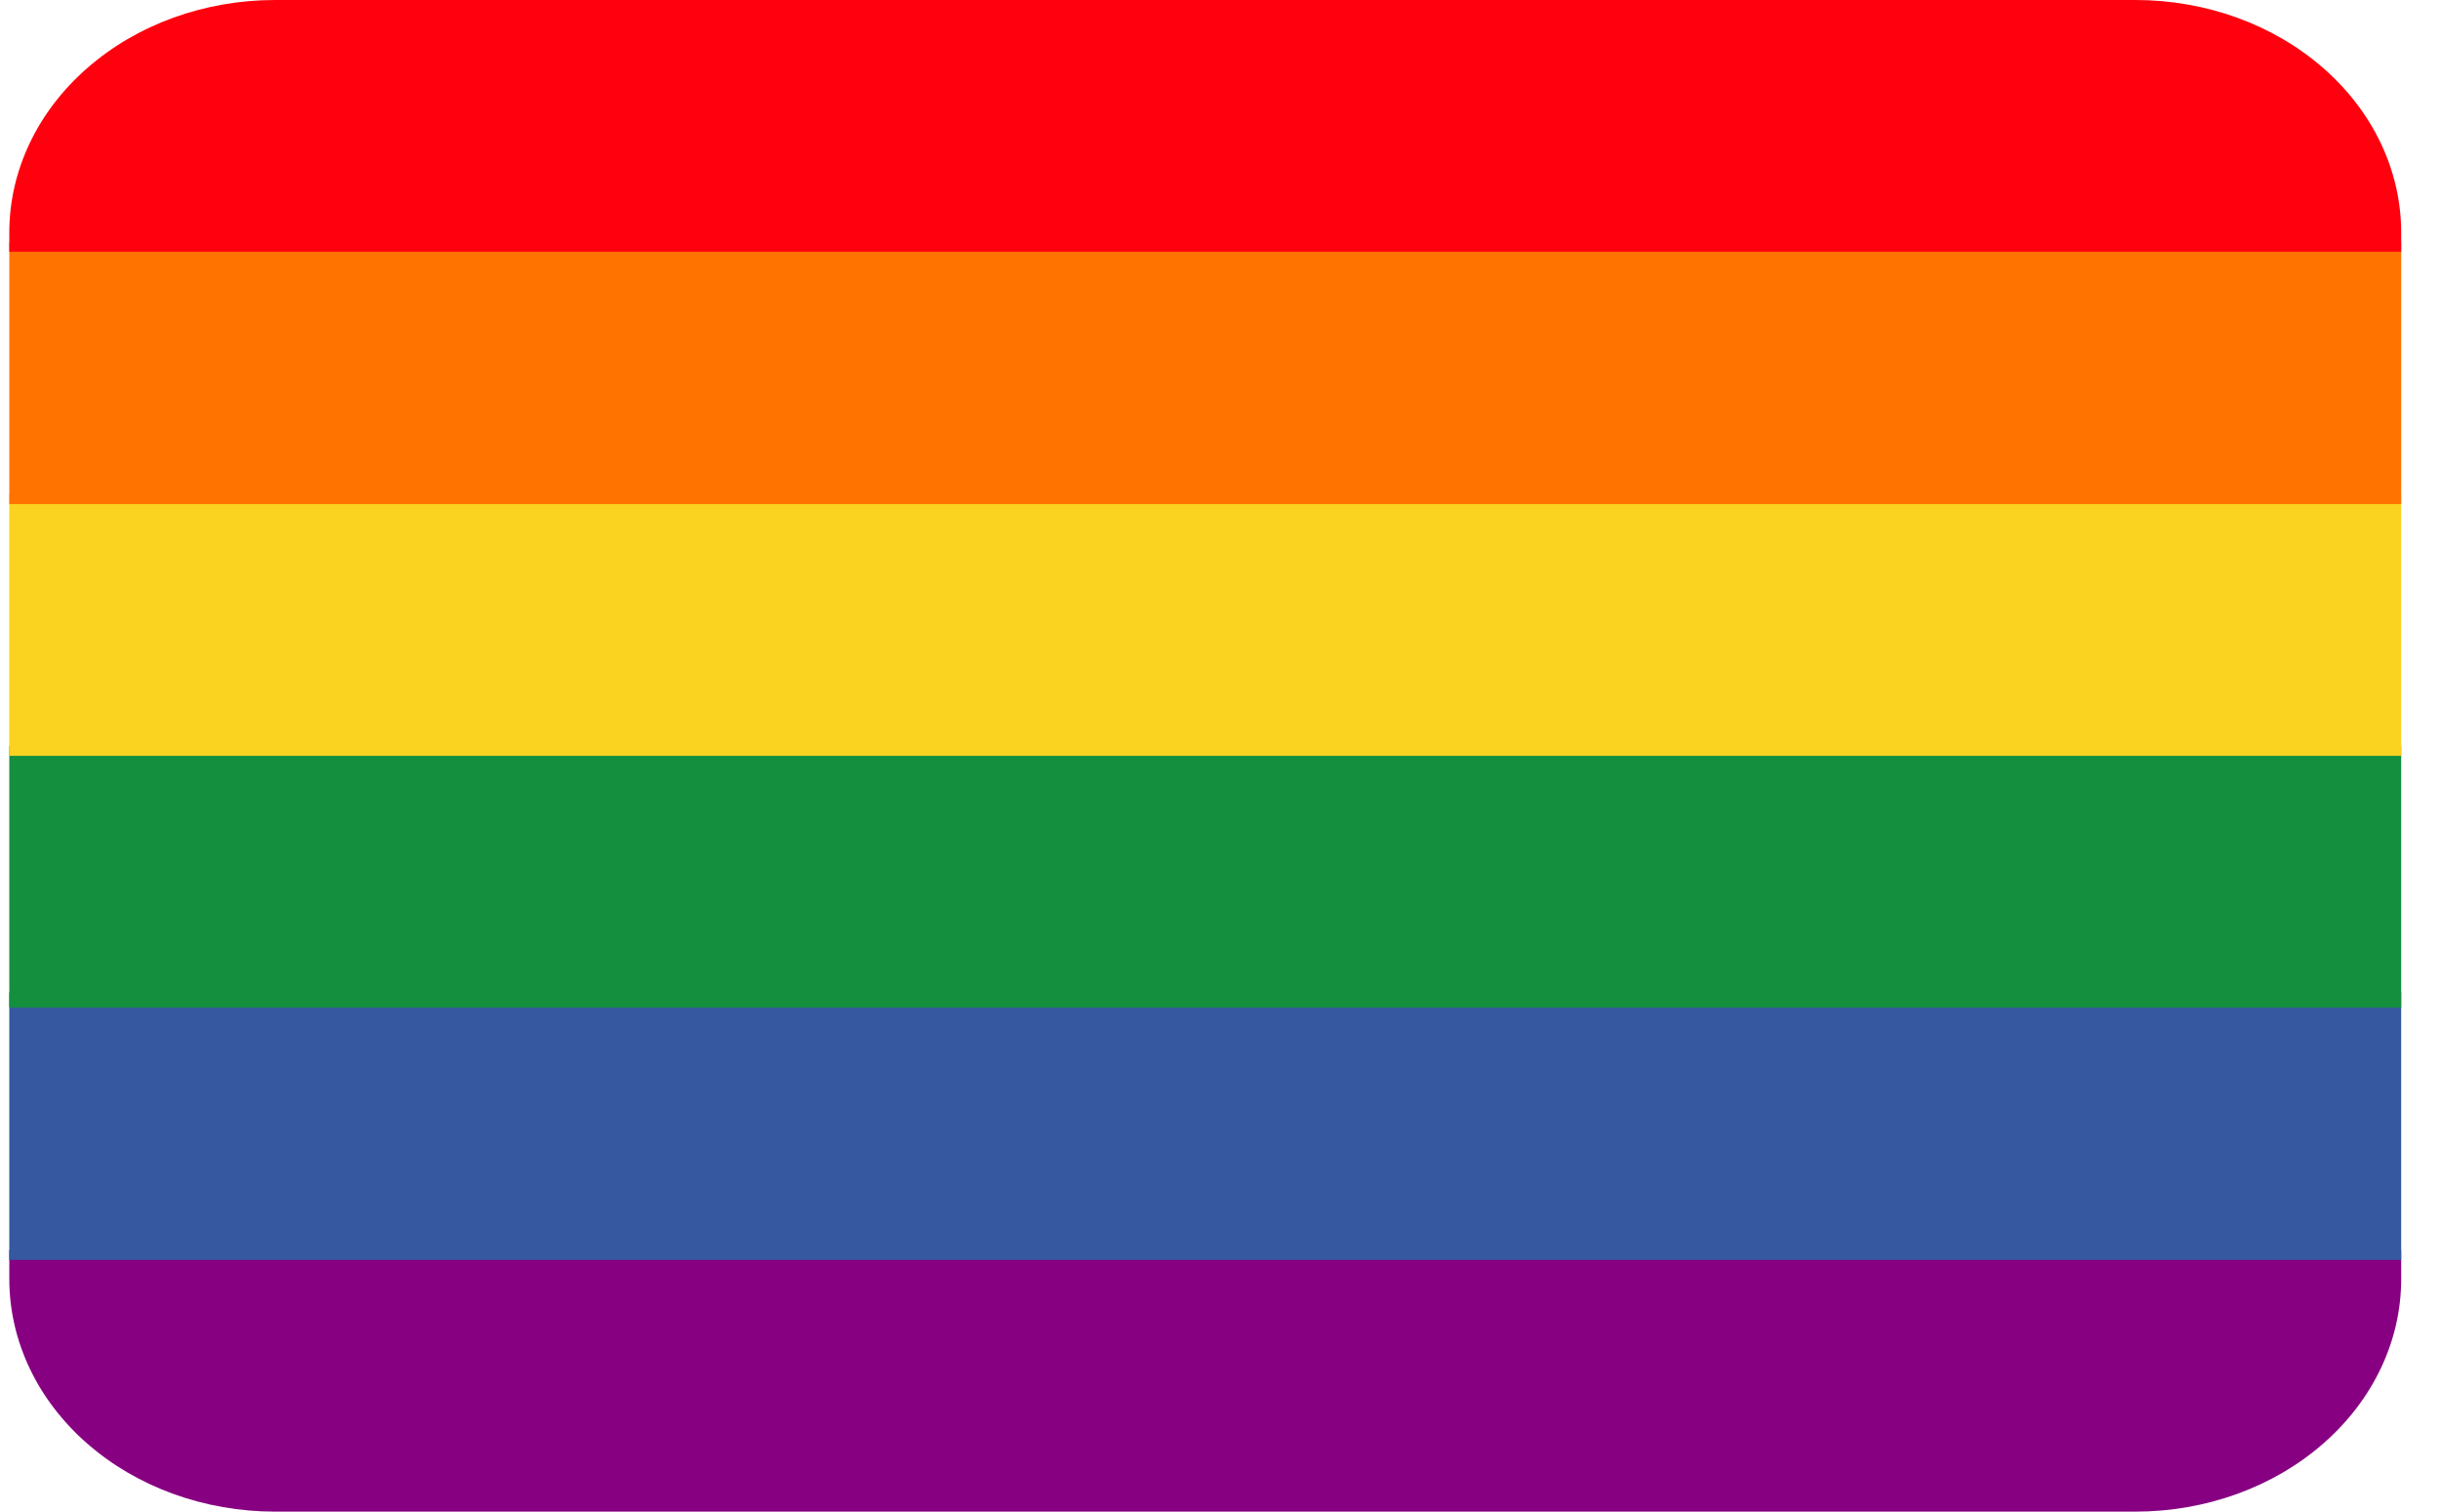 <svg width="42" height="26" viewBox="0 0 42 26" fill="none" xmlns="http://www.w3.org/2000/svg">
<path d="M0.16 22C0.16 23.061 0.641 24.078 1.499 24.828C2.356 25.579 3.518 26 4.731 26H36.727C37.94 26 39.102 25.579 39.959 24.828C40.817 24.078 41.298 23.061 41.298 22V21.5H0.16V22Z" fill="#880082"/>
<path d="M0.16 17.07H41.298V21.67H0.16V17.07Z" fill="#3558A0"/>
<path d="M0.16 12.83H41.298V17.33H0.16V12.83Z" fill="#138F3E"/>
<path d="M0.16 8.5H41.298V13H0.16V8.5Z" fill="#FAD220"/>
<path d="M0.16 4.17H41.298V8.67H0.16V4.17Z" fill="#FF7300"/>
<path d="M36.727 0H4.731C3.518 0 2.356 0.421 1.499 1.172C0.641 1.922 0.16 2.939 0.16 4L0.16 4.33H41.298V4C41.298 2.939 40.817 1.922 39.959 1.172C39.102 0.421 37.94 0 36.727 0Z" fill="#FF000E"/>
</svg>
